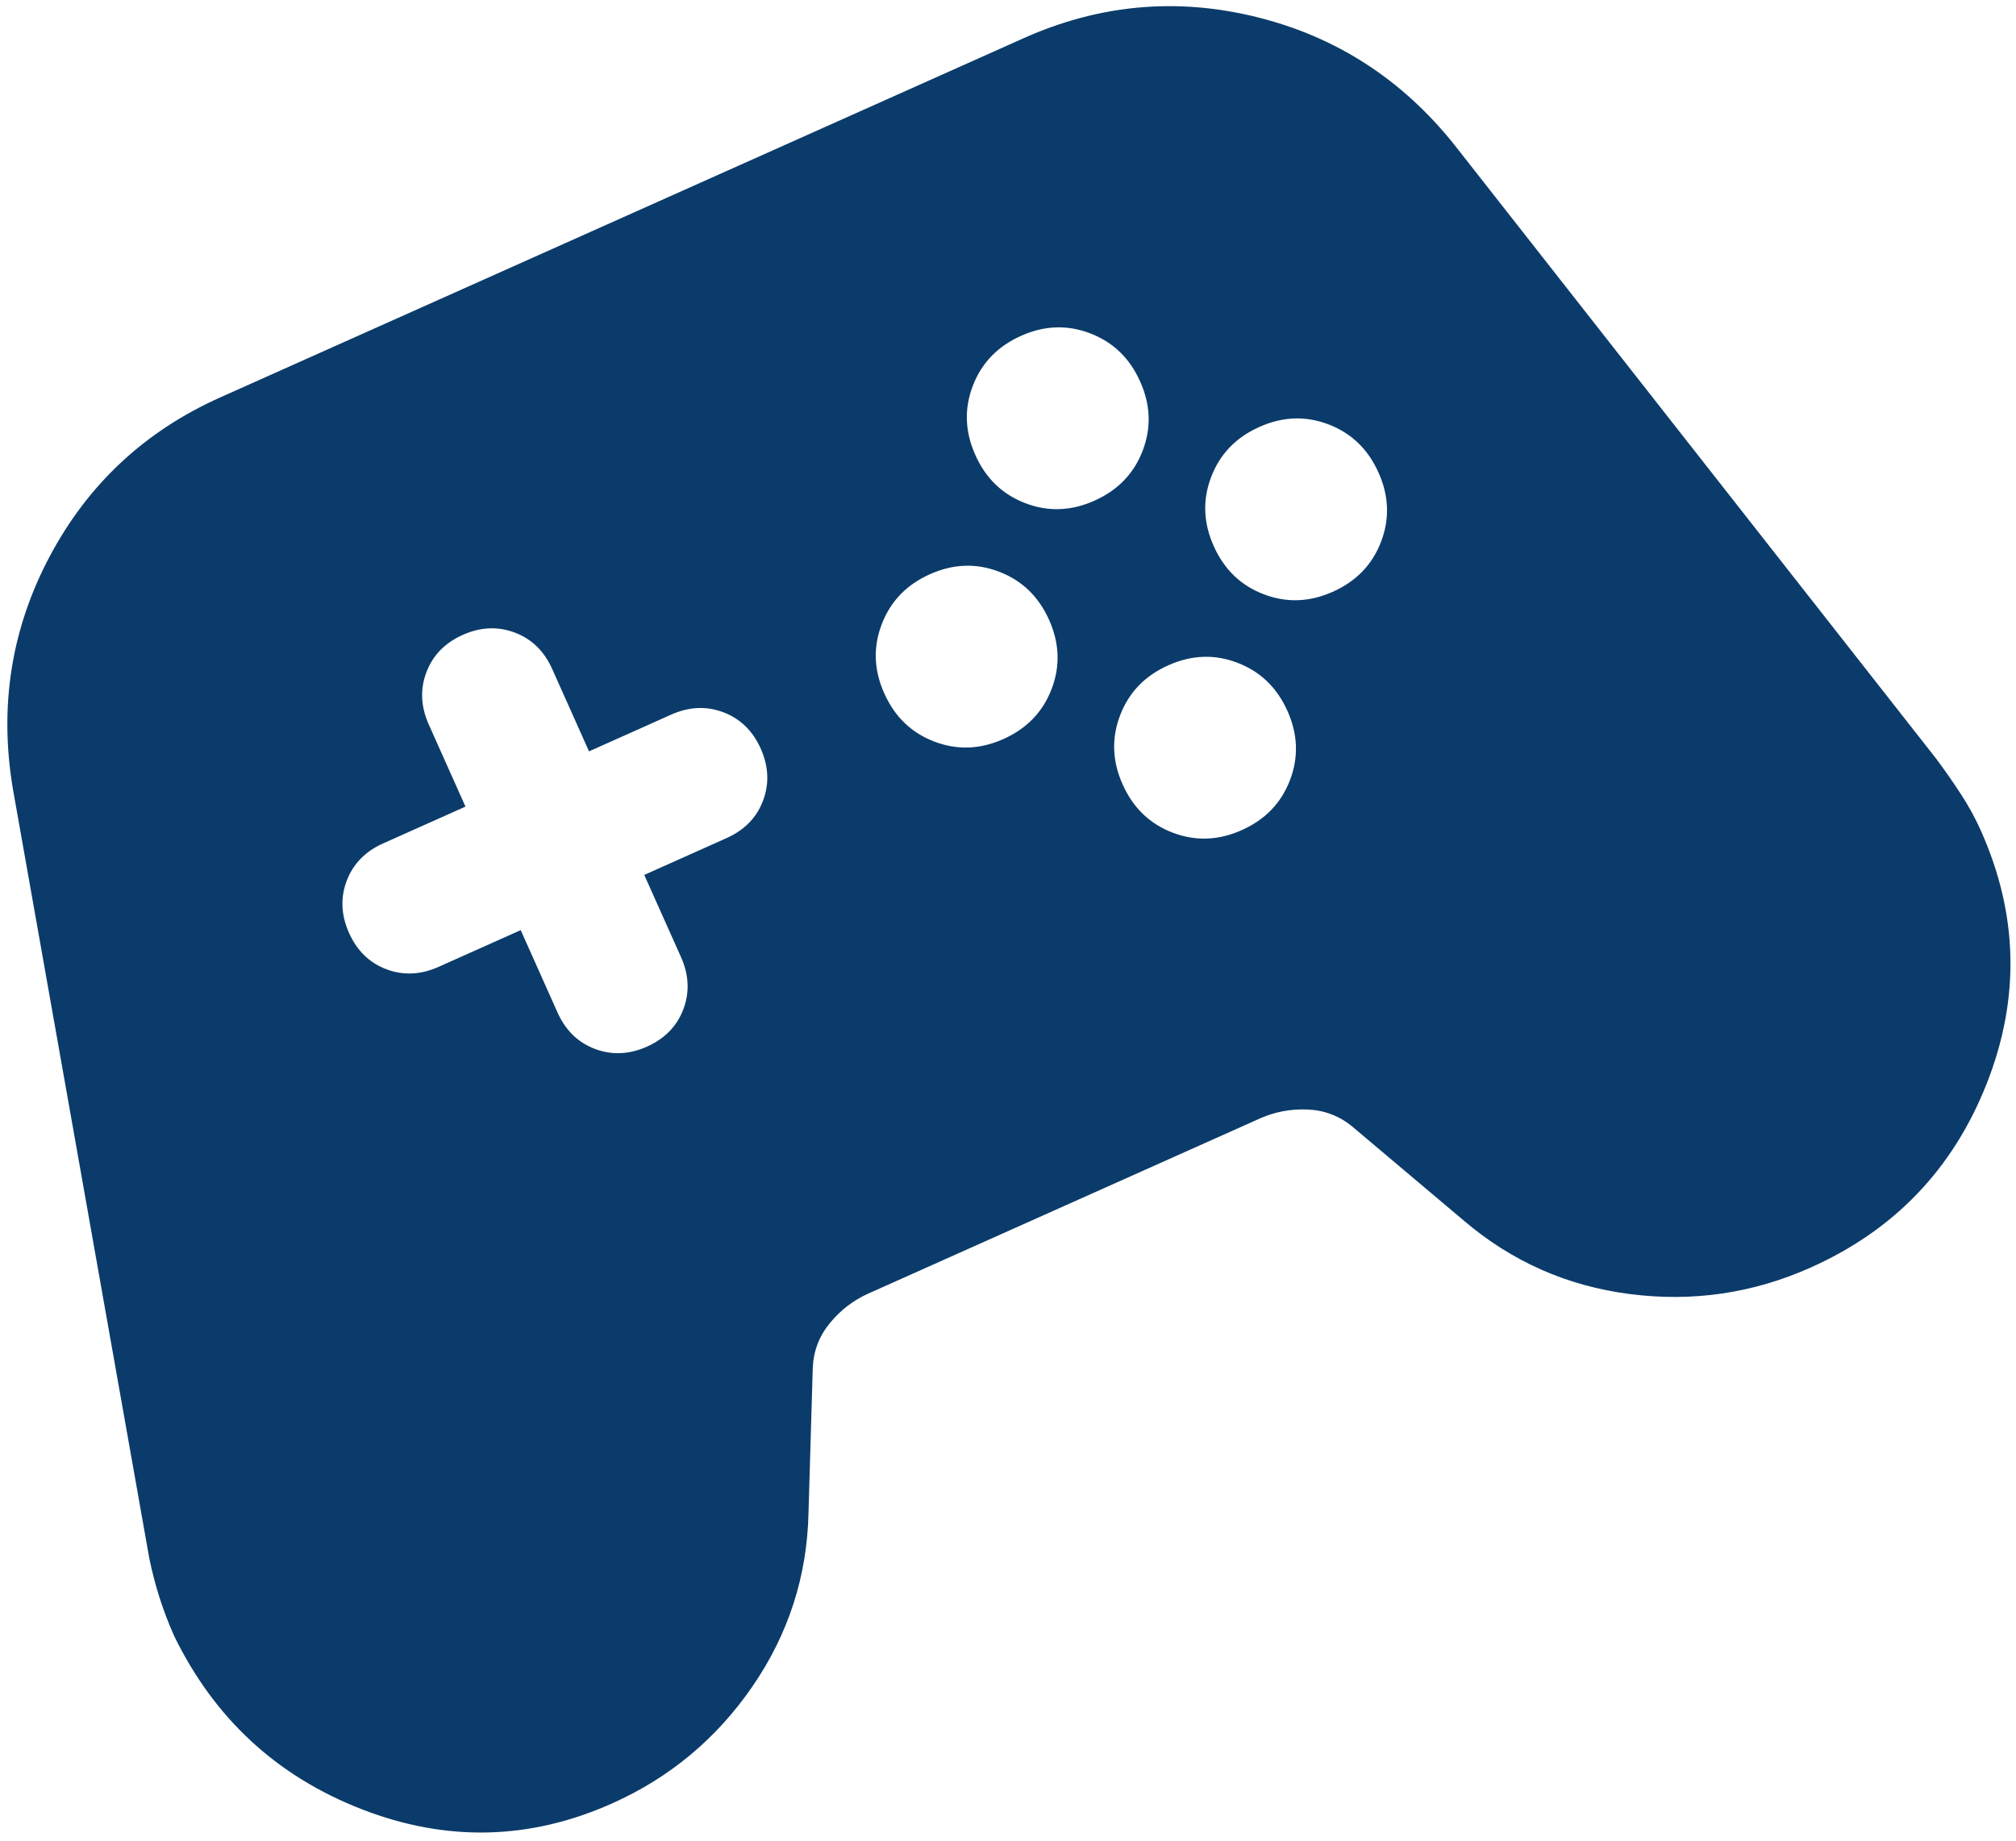 <svg width="173" height="158" viewBox="0 0 173 158" fill="none" xmlns="http://www.w3.org/2000/svg">
<path d="M52.535 154.755C45.467 157.915 38.299 158.081 31.03 155.253C23.762 152.425 18.401 147.472 14.948 140.394C14.474 139.334 14.059 138.247 13.702 137.135C13.346 136.022 13.049 134.883 12.81 133.717L1.108 67.712C-0.087 60.614 0.966 53.958 4.266 47.745C7.565 41.532 12.456 36.979 18.936 34.087L87.847 3.276C94.326 0.38 100.981 -0.227 107.811 1.457C114.642 3.141 120.303 6.792 124.794 12.411L166.18 65.144C166.89 66.099 167.585 67.097 168.266 68.138C168.946 69.18 169.52 70.229 169.987 71.287C173.2 78.472 173.363 85.715 170.476 93.016C167.588 100.317 162.556 105.569 155.378 108.773C150.43 110.985 145.257 111.743 139.857 111.048C134.458 110.352 129.698 108.24 125.576 104.712L116.046 96.676C114.931 95.761 113.652 95.273 112.211 95.211C110.77 95.148 109.399 95.408 108.098 95.989L74.527 111C73.231 111.579 72.126 112.426 71.211 113.542C70.296 114.658 69.808 115.936 69.746 117.378L69.38 129.838C69.261 135.262 67.661 140.218 64.579 144.706C61.497 149.193 57.482 152.543 52.535 154.755ZM86.114 63.416C88.116 62.52 89.493 61.091 90.243 59.127C90.993 57.163 90.919 55.184 90.022 53.188C89.126 51.185 87.697 49.809 85.733 49.059C83.769 48.308 81.789 48.382 79.794 49.28C77.791 50.175 76.415 51.605 75.665 53.569C74.914 55.533 74.988 57.512 75.886 59.508C76.781 61.511 78.211 62.887 80.175 63.637C82.138 64.388 84.118 64.314 86.114 63.416ZM93.929 42.96C95.932 42.065 97.308 40.635 98.058 38.672C98.809 36.708 98.735 34.728 97.837 32.732C96.942 30.73 95.512 29.353 93.548 28.603C91.585 27.853 89.605 27.927 87.609 28.825C85.606 29.72 84.23 31.149 83.48 33.113C82.73 35.077 82.803 37.057 83.701 39.052C84.597 41.055 86.026 42.431 87.99 43.182C89.954 43.932 91.933 43.858 93.929 42.96ZM106.569 71.231C108.572 70.336 109.948 68.906 110.699 66.942C111.449 64.979 111.375 62.999 110.477 61.003C109.582 59.001 108.152 57.624 106.188 56.874C104.225 56.124 102.245 56.198 100.249 57.096C98.247 57.991 96.87 59.42 96.12 61.384C95.37 63.348 95.444 65.328 96.342 67.323C97.237 69.326 98.666 70.702 100.63 71.453C102.594 72.203 104.574 72.129 106.569 71.231ZM114.385 50.776C116.387 49.88 117.764 48.451 118.514 46.487C119.264 44.523 119.19 42.543 118.292 40.548C117.397 38.545 115.968 37.169 114.004 36.418C112.04 35.668 110.06 35.742 108.065 36.64C106.062 37.535 104.686 38.965 103.935 40.929C103.185 42.892 103.259 44.872 104.157 46.868C105.052 48.87 106.482 50.247 108.446 50.997C110.409 51.747 112.389 51.673 114.385 50.776ZM55.515 89.818C57.047 89.133 58.087 88.065 58.638 86.615C59.188 85.165 59.124 83.675 58.446 82.147L55.286 75.079L62.354 71.919C63.885 71.234 64.926 70.167 65.476 68.717C66.026 67.266 65.962 65.777 65.284 64.248C64.6 62.717 63.532 61.676 62.082 61.126C60.632 60.576 59.142 60.639 57.614 61.317L50.546 64.477L47.386 57.41C46.701 55.878 45.634 54.837 44.183 54.287C42.733 53.737 41.244 53.801 39.715 54.479C38.184 55.163 37.143 56.231 36.593 57.681C36.042 59.132 36.106 60.621 36.784 62.15L39.944 69.218L32.876 72.377C31.345 73.062 30.304 74.13 29.754 75.58C29.204 77.03 29.268 78.52 29.946 80.048C30.63 81.58 31.698 82.621 33.148 83.171C34.598 83.721 36.088 83.657 37.617 82.979L44.684 79.819L47.844 86.887C48.529 88.418 49.596 89.459 51.047 90.009C52.497 90.559 53.986 90.495 55.515 89.818Z" fill="#0B3B6A"/>
</svg>

